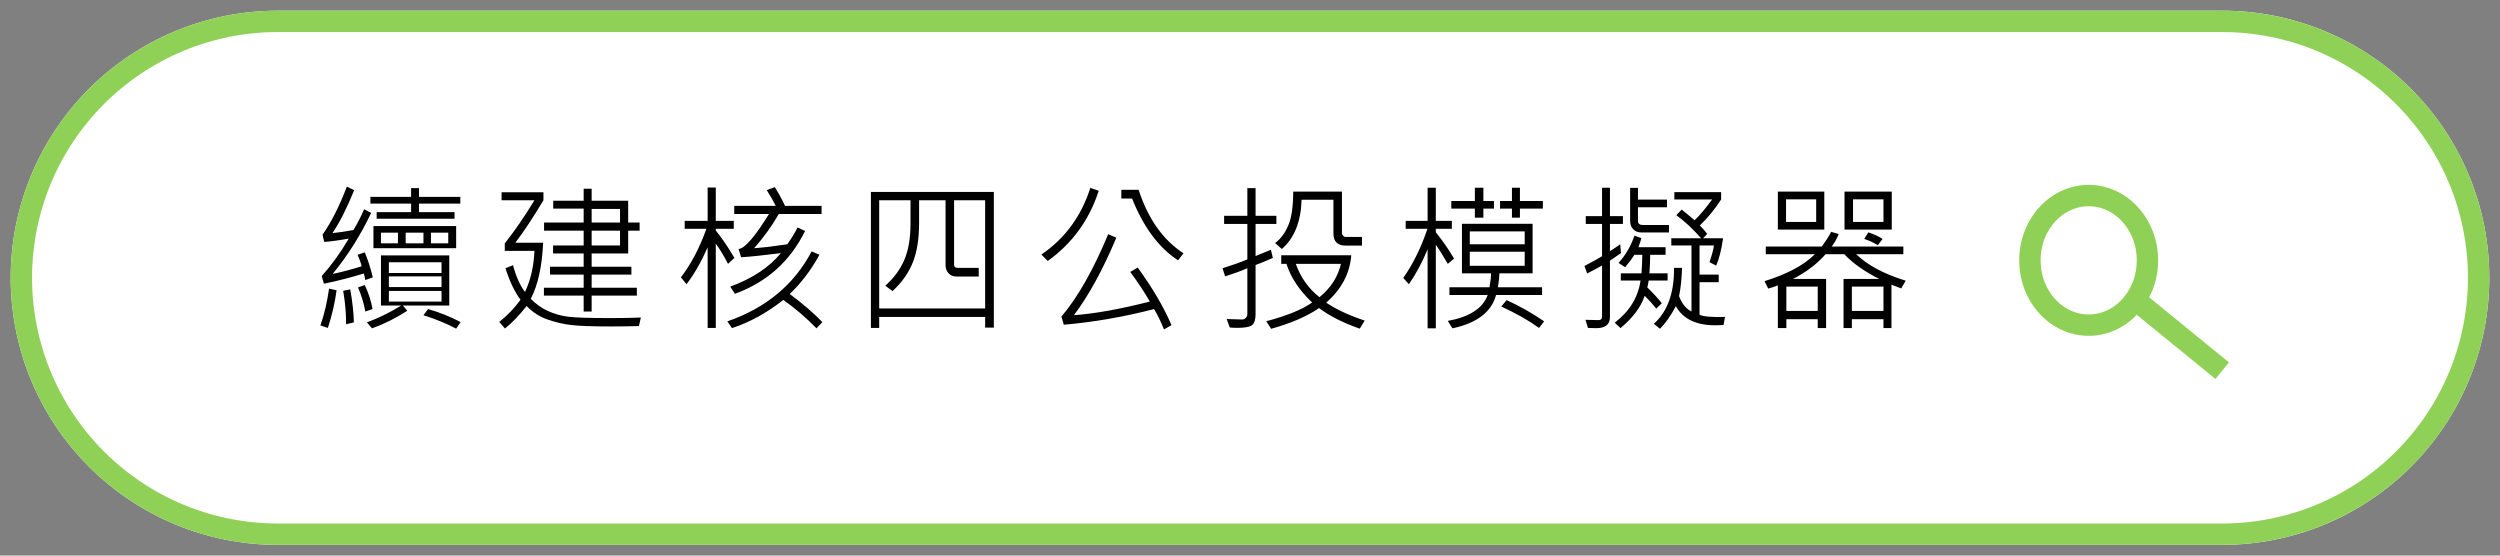 <?xml version="1.0" encoding="utf-8"?>
<svg width="234px" height="52px" viewBox="0 0 234 52" version="1.1" xmlns:xlink="http://www.w3.org/1999/xlink" xmlns="http://www.w3.org/2000/svg">
  <rect x="0" y="0" width="234" height="52" fill="#808080" stroke="none"/>
  <defs>
    <path d="M24.999 0L207.001 0Q207.615 0 208.228 0.03Q208.841 0.06 209.451 0.12Q210.062 0.181 210.669 0.271Q211.276 0.361 211.878 0.48Q212.48 0.6 213.075 0.749Q213.671 0.898 214.258 1.076Q214.845 1.255 215.423 1.461Q216.001 1.668 216.568 1.903Q217.135 2.138 217.689 2.4Q218.244 2.663 218.785 2.952Q219.327 3.241 219.853 3.557Q220.379 3.872 220.89 4.213Q221.4 4.554 221.893 4.92Q222.386 5.285 222.86 5.675Q223.335 6.064 223.789 6.476Q224.244 6.888 224.678 7.322Q225.112 7.756 225.524 8.211Q225.936 8.665 226.325 9.14Q226.715 9.614 227.08 10.107Q227.446 10.6 227.787 11.11Q228.128 11.621 228.443 12.147Q228.759 12.673 229.048 13.215Q229.337 13.756 229.6 14.31Q229.862 14.865 230.097 15.432Q230.332 15.999 230.539 16.577Q230.745 17.155 230.924 17.742Q231.102 18.329 231.251 18.925Q231.4 19.52 231.52 20.122Q231.639 20.724 231.729 21.331Q231.819 21.938 231.88 22.549Q231.94 23.159 231.97 23.772Q232 24.385 232 24.999L232 25.001Q232 25.615 231.97 26.228Q231.94 26.841 231.88 27.451Q231.819 28.062 231.729 28.669Q231.639 29.276 231.52 29.878Q231.4 30.48 231.251 31.075Q231.102 31.671 230.924 32.258Q230.745 32.845 230.539 33.423Q230.332 34.001 230.097 34.568Q229.862 35.135 229.6 35.689Q229.337 36.244 229.048 36.785Q228.759 37.327 228.443 37.853Q228.128 38.379 227.787 38.89Q227.446 39.4 227.08 39.893Q226.715 40.386 226.325 40.86Q225.936 41.335 225.524 41.789Q225.112 42.244 224.678 42.678Q224.244 43.112 223.789 43.524Q223.335 43.936 222.86 44.325Q222.386 44.715 221.893 45.08Q221.4 45.446 220.89 45.787Q220.379 46.128 219.853 46.443Q219.327 46.759 218.785 47.048Q218.244 47.337 217.689 47.6Q217.135 47.862 216.568 48.097Q216.001 48.332 215.423 48.539Q214.845 48.745 214.258 48.923Q213.671 49.102 213.075 49.251Q212.48 49.4 211.878 49.52Q211.276 49.639 210.669 49.729Q210.062 49.819 209.451 49.88Q208.841 49.94 208.228 49.97Q207.615 50 207.001 50L24.999 50Q24.385 50 23.772 49.97Q23.159 49.94 22.549 49.88Q21.938 49.819 21.331 49.729Q20.724 49.639 20.122 49.52Q19.52 49.4 18.925 49.251Q18.329 49.102 17.742 48.923Q17.155 48.745 16.577 48.539Q15.999 48.332 15.432 48.097Q14.865 47.862 14.31 47.6Q13.756 47.337 13.215 47.048Q12.673 46.759 12.147 46.443Q11.621 46.128 11.11 45.787Q10.6 45.446 10.107 45.08Q9.614 44.715 9.14 44.325Q8.665 43.936 8.211 43.524Q7.756 43.112 7.322 42.678Q6.888 42.244 6.476 41.789Q6.064 41.335 5.675 40.86Q5.285 40.386 4.92 39.893Q4.554 39.4 4.213 38.89Q3.872 38.379 3.557 37.853Q3.241 37.327 2.952 36.785Q2.663 36.244 2.4 35.689Q2.138 35.135 1.903 34.568Q1.668 34.001 1.461 33.423Q1.255 32.845 1.076 32.258Q0.898 31.671 0.749 31.075Q0.6 30.48 0.48 29.878Q0.361 29.276 0.271 28.669Q0.181 28.062 0.12 27.451Q0.06 26.841 0.03 26.228Q0 25.615 0 25.001L0 24.999Q0 24.385 0.03 23.772Q0.06 23.159 0.12 22.549Q0.181 21.938 0.271 21.331Q0.361 20.724 0.48 20.122Q0.6 19.52 0.749 18.925Q0.898 18.329 1.076 17.742Q1.255 17.155 1.461 16.577Q1.668 15.999 1.903 15.432Q2.138 14.865 2.4 14.31Q2.663 13.756 2.952 13.215Q3.241 12.673 3.557 12.147Q3.872 11.621 4.213 11.11Q4.554 10.6 4.92 10.107Q5.285 9.614 5.675 9.14Q6.064 8.665 6.476 8.211Q6.888 7.756 7.322 7.322Q7.756 6.888 8.211 6.476Q8.665 6.064 9.14 5.675Q9.614 5.285 10.107 4.92Q10.6 4.554 11.11 4.213Q11.621 3.872 12.147 3.557Q12.673 3.241 13.215 2.952Q13.756 2.663 14.31 2.4Q14.865 2.138 15.432 1.903Q15.999 1.668 16.577 1.461Q17.155 1.255 17.742 1.076Q18.329 0.898 18.925 0.749Q19.52 0.6 20.122 0.48Q20.724 0.361 21.331 0.271Q21.938 0.181 22.549 0.12Q23.159 0.06 23.772 0.03Q24.385 0 24.999 0L24.999 0Z" id="path_1" />
    <path d="M6.5 14.13C10.09 14.13 13 10.967 13 7.065C13 3.163 10.09 0 6.5 0C2.91 0 0 3.163 0 7.065C0 10.967 2.91 14.13 6.5 14.13Z" transform="translate(188 16.304)" id="path_2" />
    <clipPath id="clip_1">
      <use xlink:href="#path_1" />
    </clipPath>
    <clipPath id="clip_2">
      <use xlink:href="#path_2" />
    </clipPath>
  </defs>
  <g id="Group" transform="translate(1 1)">
    <g id="subscription">
      <g id="Rectangle-Copy-4">
        <use stroke="none" fill="#FFFFFF" xlink:href="#path_1" fill-rule="evenodd" />
        <g clip-path="url(#clip_1)">
          <use xlink:href="#path_1" fill="none" stroke="#8FD156" stroke-width="4" />
        </g>
      </g>
      <path d="M0 0L8 6.522" transform="translate(199 27.174)" id="Path-4-Copy-5" fill="none" fill-rule="evenodd" stroke="#8FD156" stroke-width="2" />
    </g>
    <path d="M147.08 4.021L142.656 4.021L142.656 0.469L147.08 0.469L147.08 4.021ZM146.304 3.303L146.304 1.187L143.454 1.187L143.454 3.303L146.304 3.303ZM140.766 4.021L136.416 4.021L136.416 0.469L140.766 0.469L140.766 4.021ZM140.005 3.303L140.005 1.187L137.185 1.187L137.185 3.303L140.005 3.303ZM148.384 8.804L147.966 9.529L147.051 9.177L147.051 13.242L146.304 13.242L146.304 12.407L143.345 12.407L143.345 13.242L142.568 13.242L142.568 8.643L145.908 8.643C144.516 7.939 143.428 7.168 142.641 6.328L140.884 6.328C140.083 7.241 139.065 8.013 137.829 8.643L140.935 8.643L140.935 13.242L140.151 13.242L140.151 12.407L137.214 12.407L137.214 13.242L136.416 13.242L136.416 9.243C136.133 9.36 135.832 9.46 135.515 9.543L135.171 8.848C137.304 8.184 138.874 7.344 139.88 6.328L135.288 6.328L135.288 5.61L140.525 5.61C140.862 5.166 141.157 4.707 141.411 4.233L142.114 4.438C141.953 4.858 141.733 5.249 141.455 5.61L148.164 5.61L148.164 6.328L143.755 6.328C144.824 7.363 146.367 8.188 148.384 8.804L148.384 8.804ZM146.304 11.638L146.304 9.36L143.345 9.36L143.345 11.638L146.304 11.638ZM140.151 11.638L140.151 9.36L137.214 9.36L137.214 11.638L140.151 11.638ZM146.223 4.893L145.776 5.479C145.386 5.244 144.961 5.049 144.502 4.893L144.89 4.277C145.451 4.473 145.896 4.678 146.223 4.893L146.223 4.893ZM121.918 3.494L120.702 3.494L120.702 6.042C121.122 5.774 121.442 5.559 121.662 5.398L121.735 6.226C121.188 6.606 120.844 6.841 120.702 6.929L120.702 12.21C120.702 12.903 120.273 13.249 119.413 13.249C119.213 13.249 118.957 13.242 118.644 13.227L118.41 12.466C118.986 12.485 119.399 12.495 119.648 12.495C119.858 12.495 119.963 12.371 119.963 12.122L119.963 7.383C119.567 7.607 119.103 7.856 118.571 8.13L118.315 7.427C119.028 7.061 119.577 6.755 119.963 6.511L119.963 3.494L118.439 3.494L118.439 2.761L119.963 2.761L119.963 0.103L120.702 0.103L120.702 2.761L121.918 2.761L121.918 3.494ZM126.225 4.292L123.654 4.292C123.327 4.292 123.068 4.191 122.878 3.988C122.687 3.785 122.592 3.53 122.592 3.223L122.592 0.117L123.324 0.117L123.324 1.216L126.042 1.216L126.042 1.934L123.324 1.934L123.324 3.208C123.324 3.462 123.471 3.589 123.764 3.589L126.225 3.589L126.225 4.292ZM131.469 12.195L131.337 12.949C131.064 12.969 130.802 12.979 130.553 12.979C128.766 12.979 127.538 12.383 126.869 11.191C126.396 12.085 125.9 12.79 125.383 13.308L124.811 12.839C126.091 11.697 126.72 9.951 126.701 7.603L127.448 7.603C127.419 8.638 127.326 9.519 127.17 10.247C127.433 10.95 127.821 11.431 128.334 11.69L128.334 5.508L126.445 5.508L126.445 4.834L129.235 4.834C128.493 3.979 127.719 3.259 126.913 2.673L127.419 2.146C127.961 2.585 128.361 2.92 128.62 3.149C129.045 2.764 129.594 2.114 130.268 1.201L126.73 1.201L126.73 0.513L131.11 0.513L131.11 1.201C130.509 2.129 129.845 2.939 129.118 3.633C129.333 3.848 129.562 4.111 129.806 4.424L129.418 4.834L131.293 4.834C131.127 5.938 130.912 6.792 130.649 7.397L130.019 7.068C130.248 6.409 130.387 5.889 130.436 5.508L129.089 5.508L129.089 8.232L130.883 8.232L130.883 8.943L129.089 8.943L129.089 12.004C129.504 12.17 130.297 12.234 131.469 12.195L131.469 12.195ZM126.1 8.789L124.328 8.789C124.284 9.087 124.24 9.302 124.196 9.434C124.772 9.99 125.226 10.486 125.558 10.92L125.038 11.418C124.701 10.998 124.34 10.598 123.954 10.217C123.608 11.262 122.853 12.271 121.691 13.242L121.149 12.737C122.536 11.672 123.342 10.356 123.566 8.789L121.72 8.789L121.72 8.115L123.654 8.115C123.688 7.69 123.715 7.112 123.735 6.379L122.995 6.379C122.77 6.736 122.48 7.124 122.123 7.544L121.508 7.141C122.172 6.404 122.668 5.554 122.995 4.592L123.639 4.819C123.62 4.956 123.529 5.239 123.368 5.669L125.91 5.669L125.91 6.379L124.467 6.379C124.467 6.941 124.443 7.52 124.394 8.115L126.1 8.115L126.1 8.789ZM114.422 2.058L112.276 2.058L112.276 2.908L111.529 2.908L111.529 2.058L110.416 2.058L110.416 1.348L111.529 1.348L111.529 0.103L112.276 0.103L112.276 1.348L114.422 1.348L114.422 2.058ZM109.845 2.058L108.856 2.058L108.856 2.908L108.058 2.908L108.058 2.058L105.853 2.058L105.853 1.348L108.058 1.348L108.058 0.103L108.856 0.103L108.856 1.348L109.845 1.348L109.845 2.058ZM106.109 6.738L105.524 7.229C105.05 6.404 104.676 5.811 104.403 5.449L104.403 13.264L103.634 13.264L103.634 5.867C103.136 7.078 102.552 8.166 101.883 9.133L101.356 8.547C102.264 7.258 103.019 5.725 103.619 3.948L101.583 3.948L101.583 3.208L103.634 3.208L103.634 0.103L104.403 0.103L104.403 3.208L105.904 3.208L105.904 3.948L104.403 3.948L104.403 4.277C105.067 5.098 105.636 5.918 106.109 6.738L106.109 6.738ZM114.349 10.144L110.043 10.144C109.618 11.731 108.258 12.771 105.963 13.264L105.524 12.568C107.555 12.202 108.8 11.394 109.259 10.144L105.677 10.144L105.677 9.419L109.427 9.419C109.525 8.877 109.574 8.442 109.574 8.115L106.849 8.115L106.849 3.479L113.463 3.479L113.463 8.115L110.358 8.115C110.343 8.486 110.296 8.921 110.218 9.419L114.349 9.419L114.349 10.144ZM112.723 5.398L112.723 4.189L107.582 4.189L107.582 5.398L112.723 5.398ZM112.723 7.412L112.723 6.094L107.582 6.094L107.582 7.412L112.723 7.412ZM114.54 12.612L114.064 13.227C113.15 12.559 111.974 11.89 110.533 11.221L111.031 10.62C112.34 11.226 113.509 11.89 114.54 12.612L114.54 12.612ZM89.481 3.494L87.532 3.494L87.532 6.497L88.968 5.911L89.151 6.672C88.462 6.975 87.923 7.197 87.532 7.339L87.532 11.953C87.532 12.441 87.426 12.775 87.214 12.953C87.001 13.131 86.539 13.22 85.826 13.22C85.567 13.22 85.33 13.208 85.115 13.184L84.83 12.393C85.523 12.422 86.009 12.437 86.287 12.437C86.409 12.437 86.519 12.386 86.617 12.286C86.714 12.186 86.763 12.07 86.763 11.938L86.763 7.639C86.216 7.878 85.523 8.132 84.683 8.401L84.441 7.639C85.34 7.361 86.114 7.085 86.763 6.812L86.763 3.494L84.588 3.494L84.588 2.732L86.763 2.732L86.763 0.139L87.532 0.139L87.532 2.732L89.481 2.732L89.481 3.494ZM97.493 5.522L95.992 5.522C95.21 5.522 94.82 5.146 94.82 4.395L94.82 1.23L91.839 1.23C91.78 3.281 91.165 4.817 89.993 5.837L89.363 5.281C89.886 4.89 90.298 4.333 90.601 3.611C90.904 2.888 91.055 1.841 91.055 0.469L95.618 0.469L95.618 4.395C95.618 4.448 95.654 4.514 95.724 4.592C95.795 4.67 95.86 4.709 95.918 4.709L97.493 4.709L97.493 5.522ZM97.749 12.539L97.281 13.293C95.718 12.747 94.449 12.104 93.472 11.367C92.378 12.129 90.884 12.776 88.99 13.308L88.536 12.598C90.46 12.09 91.89 11.506 92.828 10.847C91.622 9.705 90.821 8.499 90.425 7.229L89.935 7.229L89.935 6.423L96.49 6.423C96.363 8.113 95.582 9.592 94.146 10.862C95.079 11.492 96.28 12.051 97.749 12.539L97.749 12.539ZM95.523 7.229L91.297 7.229C91.756 8.513 92.496 9.553 93.516 10.349C94.576 9.48 95.245 8.44 95.523 7.229L95.523 7.229ZM72.852 0.388C71.968 3.118 70.378 5.308 68.083 6.958L67.483 6.357C69.685 4.863 71.213 2.783 72.068 0.117L72.852 0.388ZM80.784 6.24L80.278 6.899C78.481 5.728 77.046 3.799 75.972 1.113L74.968 1.113L74.968 0.3L76.587 0.3C77.466 3.01 78.865 4.99 80.784 6.24L80.784 6.24ZM79.663 12.964L78.96 13.367C78.647 12.595 78.337 11.96 78.03 11.462C75.198 12.195 72.383 12.683 69.585 12.927L69.358 12.165C70.886 10.369 72.346 7.798 73.738 4.453L74.499 4.783C73.235 7.786 71.912 10.203 70.53 12.034C72.463 11.897 74.831 11.472 77.634 10.759C77.185 9.963 76.575 9.038 75.803 7.983L76.499 7.573C77.886 9.482 78.94 11.279 79.663 12.964L79.663 12.964ZM63.034 13.198L62.221 13.198L62.221 12.195L52.304 12.195L52.304 13.227L51.528 13.227L51.528 0.498L63.034 0.498L63.034 13.198ZM62.221 11.404L62.221 1.274L59.313 1.274L59.313 7.324C59.313 7.51 59.423 7.603 59.643 7.603L61.62 7.603L61.62 8.416L59.533 8.416C59.235 8.416 58.991 8.315 58.801 8.115C58.61 7.915 58.515 7.656 58.515 7.339L58.515 1.274L56.039 1.274L56.039 3.362C56.039 4.88 55.84 6.132 55.442 7.115C55.044 8.099 54.413 8.987 53.549 9.778L52.875 9.272C53.671 8.569 54.263 7.767 54.651 6.866C55.04 5.966 55.234 4.832 55.234 3.464L55.234 1.274L52.304 1.274L52.304 11.404L62.221 11.404ZM46.91 2.563L42.904 2.563C42.24 3.716 41.471 4.783 40.597 5.764C41.461 5.701 42.496 5.579 43.702 5.398C44.117 4.807 44.437 4.282 44.662 3.823L45.365 4.153C43.973 6.985 41.783 8.945 38.795 10.034L38.363 9.36C40.419 8.608 41.998 7.563 43.102 6.226C41.51 6.426 40.27 6.555 39.381 6.614L39.139 5.837C39.706 5.808 40.656 4.717 41.989 2.563L38.736 2.563L38.736 1.802L42.618 1.802C42.438 1.426 42.159 0.935 41.783 0.33L42.531 0.044C42.872 0.581 43.192 1.167 43.49 1.802L46.91 1.802L46.91 2.563ZM38.751 6.672L38.151 7.229C37.755 6.458 37.374 5.828 37.008 5.339L37.008 13.227L36.246 13.227L36.246 5.684C35.636 7.065 34.977 8.215 34.269 9.133L33.741 8.489C34.694 7.258 35.489 5.745 36.129 3.948L34.1 3.948L34.1 3.208L36.246 3.208L36.246 0.088L37.008 0.088L37.008 3.208L38.693 3.208L38.693 3.948L37.008 3.948L37.008 4.109C37.574 4.802 38.156 5.657 38.751 6.672L38.751 6.672ZM46.984 12.678L46.434 13.264C45.463 12.263 44.427 11.377 43.329 10.605C41.776 11.826 40.175 12.705 38.524 13.242L38.092 12.612C41.71 11.357 44.34 9.175 45.98 6.064L46.713 6.379C45.931 7.805 45.004 9.028 43.929 10.049C45.155 10.962 46.173 11.838 46.984 12.678L46.984 12.678ZM29.878 4.124L28.809 4.124L28.809 6.255L25.389 6.255L25.389 7.5L29.11 7.5L29.11 8.232L25.389 8.232L25.389 9.463L29.622 9.463L29.622 10.203L25.389 10.203L25.389 11.69L24.642 11.69L24.642 10.203L20.921 10.203L20.921 9.463L24.642 9.463L24.642 8.232L21.492 8.232L21.492 7.5L24.642 7.5L24.642 6.255L21.778 6.255L21.778 5.508L24.642 5.508L24.642 4.124L20.936 4.124L20.936 3.362L24.642 3.362L24.642 2.058L21.793 2.058L21.793 1.318L24.642 1.318L24.642 0.198L25.389 0.198L25.389 1.318L28.809 1.318L28.809 3.362L29.878 3.362L29.878 4.124ZM28.047 3.362L28.047 2.087L25.389 2.087L25.389 3.362L28.047 3.362ZM28.047 5.508L28.047 4.124L25.389 4.124L25.389 5.508L28.047 5.508ZM29.996 12.253L29.813 13.052C28.909 13.076 28.05 13.088 27.235 13.088C25.472 13.088 24.216 13.043 23.466 12.953C22.717 12.863 21.977 12.689 21.247 12.433C20.517 12.177 19.869 11.758 19.302 11.177C18.59 12.075 17.913 12.776 17.273 13.279L16.739 12.664C17.486 12.078 18.15 11.387 18.731 10.591C18.174 9.839 17.706 8.855 17.325 7.639L18.028 7.354C18.311 8.413 18.685 9.248 19.148 9.858C19.676 8.765 19.971 7.483 20.035 6.013L17.259 6.013L17.259 5.31C18.187 4.143 19.112 2.798 20.035 1.274L16.959 1.274L16.959 0.527L20.877 0.527L20.877 1.274C19.964 2.812 19.087 4.138 18.248 5.251L20.848 5.251C20.75 7.458 20.364 9.209 19.691 10.503C20.164 10.986 20.698 11.365 21.291 11.638C21.884 11.912 22.518 12.091 23.192 12.177C23.865 12.262 25.194 12.305 27.176 12.305C28.162 12.305 29.102 12.288 29.996 12.253L29.996 12.253ZM4.907 8.489L4.204 8.745C4.18 8.579 4.133 8.374 4.065 8.13C2.888 8.496 1.643 8.816 0.33 9.089L0.125 8.372C1.057 7.327 1.902 6.157 2.659 4.863C1.804 5.02 1.038 5.125 0.359 5.178L0.198 4.504C1.028 3.318 1.787 1.816 2.476 0L3.164 0.33C2.461 2.053 1.782 3.394 1.128 4.351C1.719 4.292 2.373 4.197 3.091 4.065C3.462 3.455 3.796 2.805 4.094 2.117L4.753 2.461C3.748 4.57 2.544 6.475 1.143 8.174C2.041 7.983 2.947 7.744 3.86 7.456C3.792 7.144 3.665 6.785 3.479 6.379L4.153 6.152C4.436 6.821 4.688 7.6 4.907 8.489L4.907 8.489ZM13.096 1.589L9.229 1.589L9.229 2.388L12.554 2.388L12.554 3.003L5.266 3.003L5.266 2.388L8.489 2.388L8.489 1.589L4.68 1.589L4.68 0.959L8.489 0.959L8.489 0.139L9.229 0.139L9.229 0.959L13.096 0.959L13.096 1.589ZM12.707 5.764L4.966 5.764L4.966 3.691L12.707 3.691L12.707 5.764ZM11.968 5.307L11.968 4.307L10.349 4.307L10.349 5.307L11.968 5.307ZM9.646 5.307L9.646 4.307L7.983 4.307L7.983 5.307L9.646 5.307ZM7.258 5.307L7.258 4.307L5.669 4.307L5.669 5.307L7.258 5.307ZM12.063 11.133L7.727 11.133L8.13 11.623C7.021 12.332 5.923 12.878 4.834 13.264L4.351 12.707C5.425 12.312 6.494 11.787 7.559 11.133L5.669 11.133L5.669 6.438L12.063 6.438L12.063 11.133ZM11.338 8.083L11.338 7.083L6.409 7.083L6.409 8.083L11.338 8.083ZM11.338 9.401L11.338 8.401L6.409 8.401L6.409 9.401L11.338 9.401ZM11.338 10.763L11.338 9.763L6.409 9.763L6.409 10.763L11.338 10.763ZM4.878 11.462L4.204 11.69C4.092 11.006 3.865 10.254 3.523 9.434L4.153 9.214C4.509 9.966 4.751 10.715 4.878 11.462L4.878 11.462ZM1.516 9.705C1.365 10.828 1.094 12.002 0.703 13.227L0 12.993C0.356 11.987 0.627 10.837 0.813 9.543L1.516 9.705ZM3.135 12.707L2.402 12.883C2.417 11.936 2.327 10.891 2.131 9.749L2.791 9.617C2.996 10.735 3.11 11.765 3.135 12.707L3.135 12.707ZM13.125 12.678L12.707 13.293C11.814 12.82 10.793 12.4 9.646 12.034L10.078 11.462C11.143 11.765 12.158 12.17 13.125 12.678L13.125 12.678Z" transform="translate(28.989 16.468)" id="續建核四公投模擬器" fill="#000000" stroke="none" />
    <g id="Oval">
      <g clip-path="url(#clip_2)">
        <use xlink:href="#path_2" fill="none" stroke="#8FD156" stroke-width="4" />
      </g>
    </g>
  </g>
</svg>